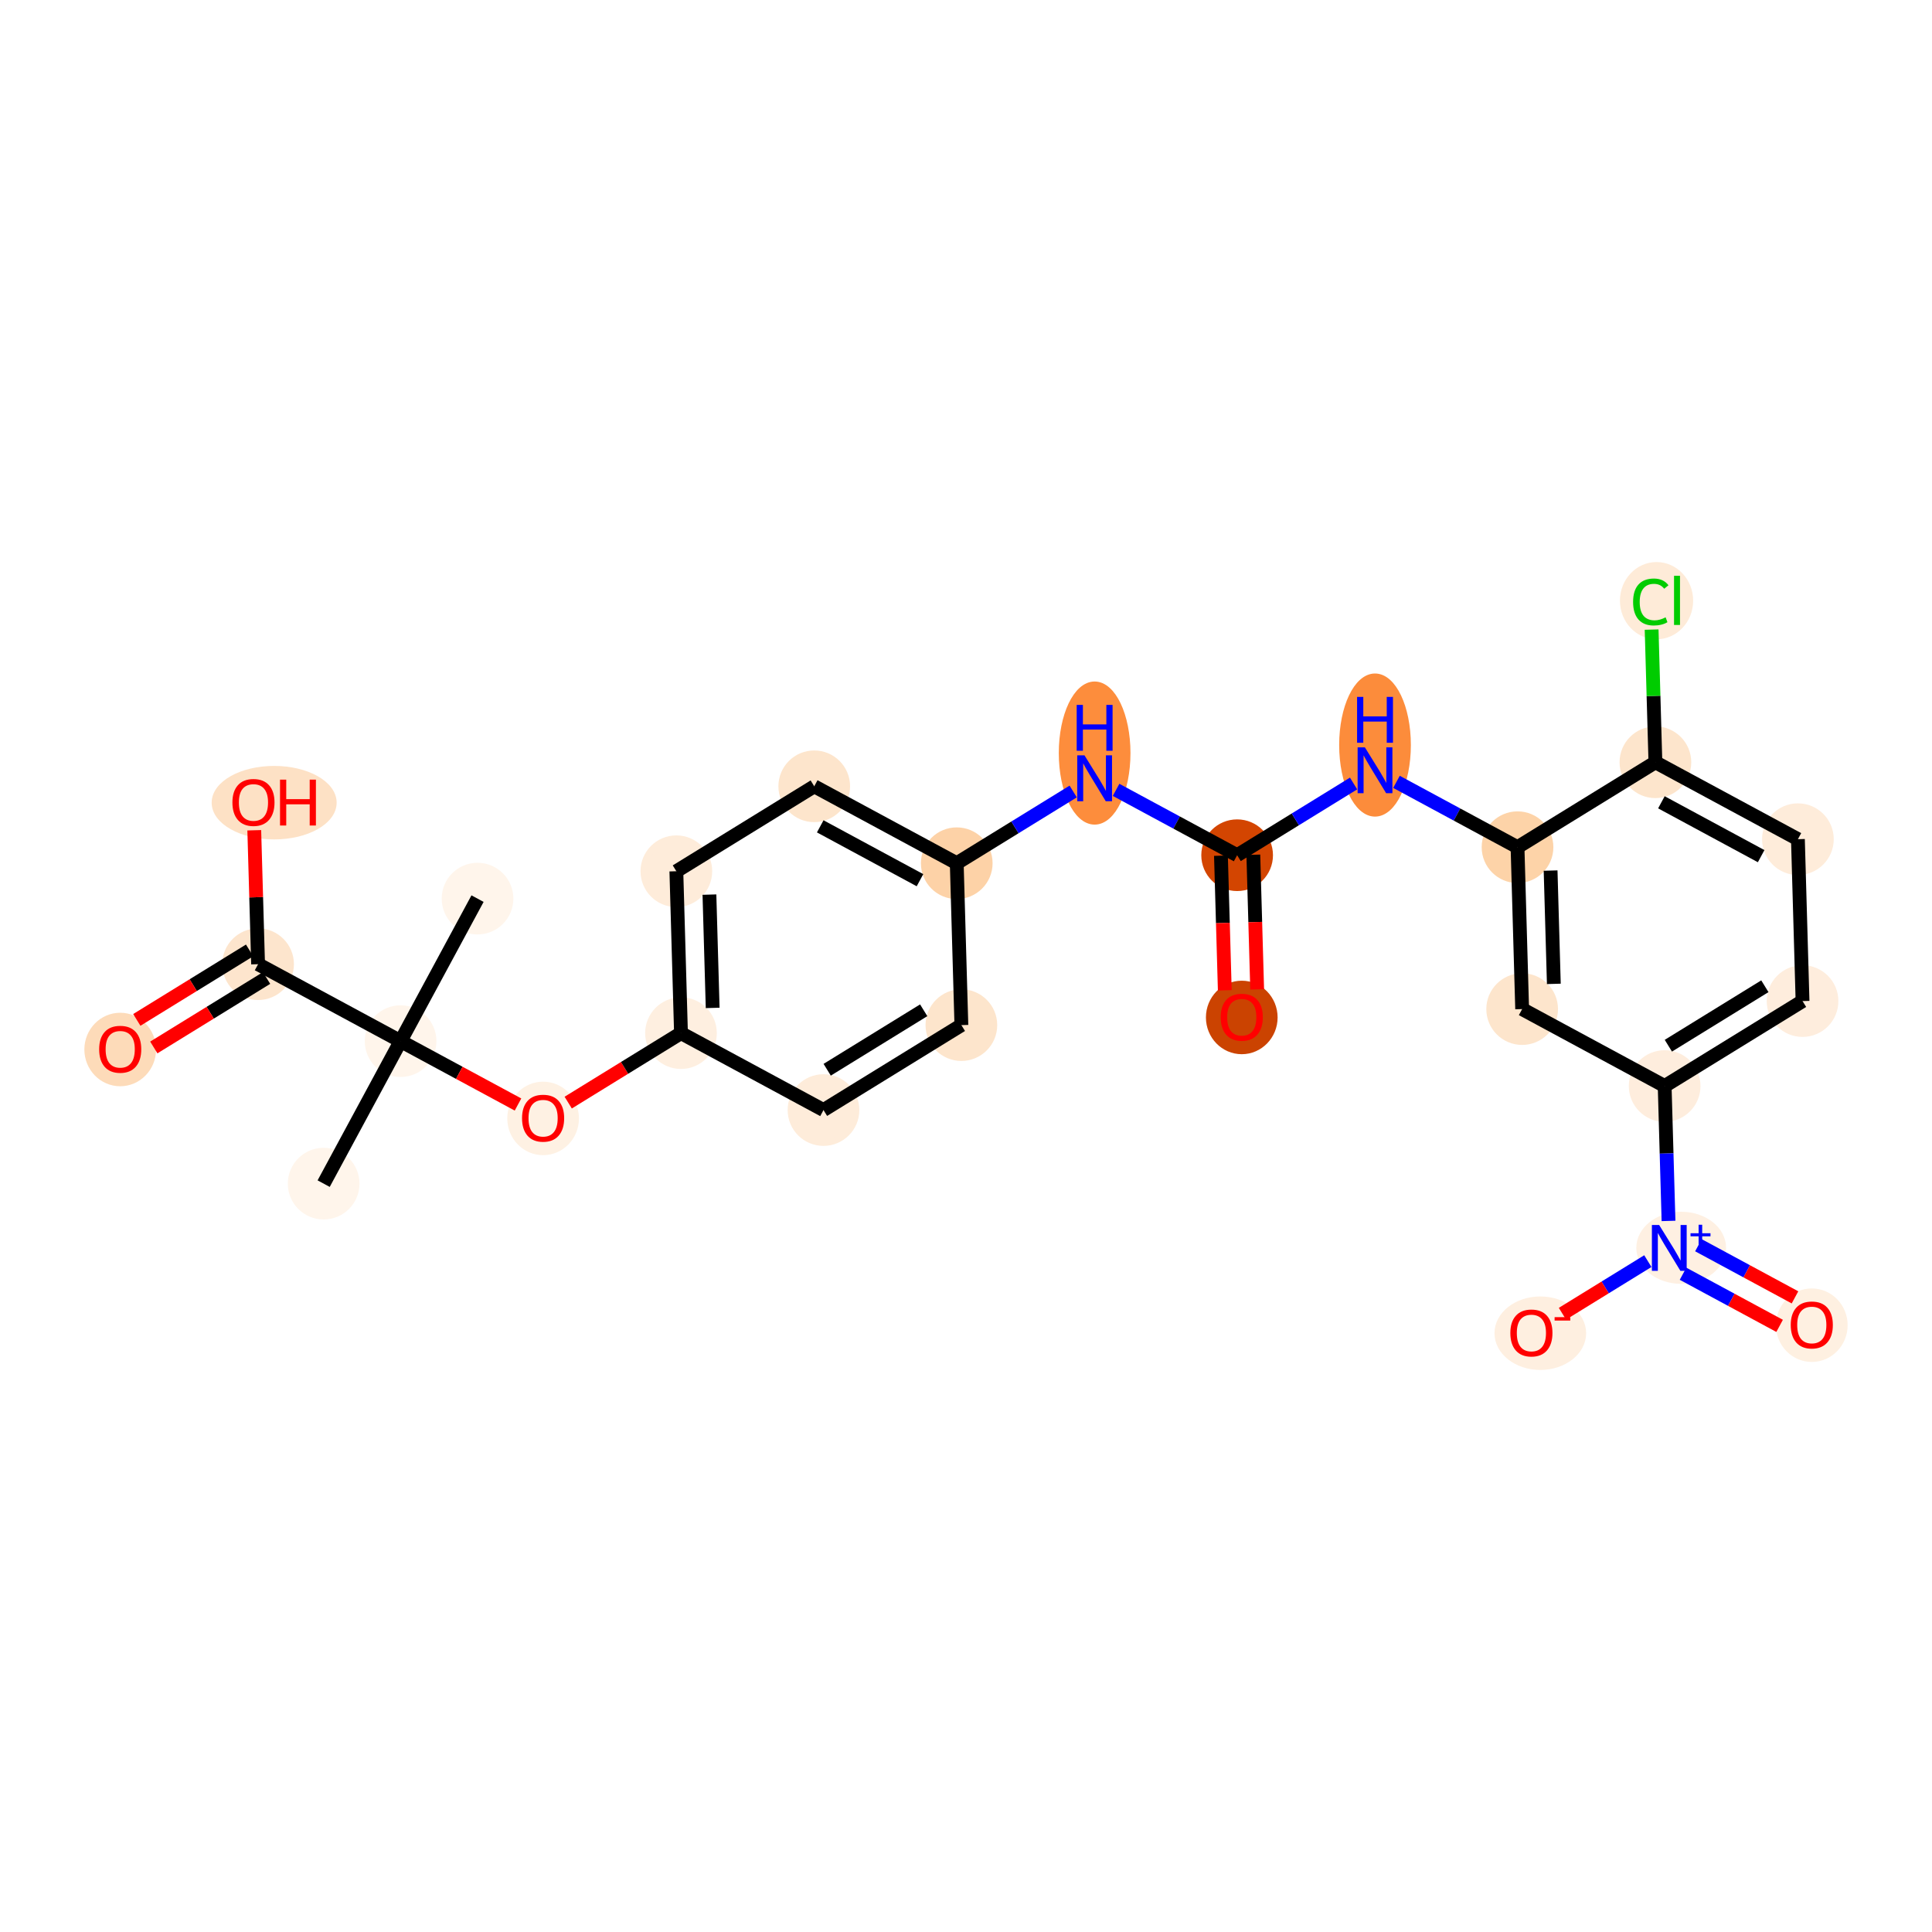 <?xml version='1.0' encoding='iso-8859-1'?>
<svg version='1.1' baseProfile='full'
              xmlns='http://www.w3.org/2000/svg'
                      xmlns:rdkit='http://www.rdkit.org/xml'
                      xmlns:xlink='http://www.w3.org/1999/xlink'
                  xml:space='preserve'
width='280px' height='280px' viewBox='0 0 280 280'>
<!-- END OF HEADER -->
<rect style='opacity:1.0;fill:#FFFFFF;stroke:none' width='280' height='280' x='0' y='0'> </rect>
<ellipse cx='46.907' cy='171.542' rx='4.694' ry='4.694'  style='fill:#FFF5EB;fill-rule:evenodd;stroke:#FFF5EB;stroke-width:1.0px;stroke-linecap:butt;stroke-linejoin:miter;stroke-opacity:1' />
<ellipse cx='58.057' cy='150.889' rx='4.694' ry='4.694'  style='fill:#FFF5EB;fill-rule:evenodd;stroke:#FFF5EB;stroke-width:1.0px;stroke-linecap:butt;stroke-linejoin:miter;stroke-opacity:1' />
<ellipse cx='69.208' cy='130.236' rx='4.694' ry='4.694'  style='fill:#FFF5EB;fill-rule:evenodd;stroke:#FFF5EB;stroke-width:1.0px;stroke-linecap:butt;stroke-linejoin:miter;stroke-opacity:1' />
<ellipse cx='78.711' cy='162.091' rx='4.694' ry='4.826'  style='fill:#FEF1E3;fill-rule:evenodd;stroke:#FEF1E3;stroke-width:1.0px;stroke-linecap:butt;stroke-linejoin:miter;stroke-opacity:1' />
<ellipse cx='98.694' cy='149.728' rx='4.694' ry='4.694'  style='fill:#FEEFE0;fill-rule:evenodd;stroke:#FEEFE0;stroke-width:1.0px;stroke-linecap:butt;stroke-linejoin:miter;stroke-opacity:1' />
<ellipse cx='98.023' cy='126.267' rx='4.694' ry='4.694'  style='fill:#FEECDA;fill-rule:evenodd;stroke:#FEECDA;stroke-width:1.0px;stroke-linecap:butt;stroke-linejoin:miter;stroke-opacity:1' />
<ellipse cx='118.006' cy='113.956' rx='4.694' ry='4.694'  style='fill:#FDE5CC;fill-rule:evenodd;stroke:#FDE5CC;stroke-width:1.0px;stroke-linecap:butt;stroke-linejoin:miter;stroke-opacity:1' />
<ellipse cx='138.659' cy='125.106' rx='4.694' ry='4.694'  style='fill:#FDD2A7;fill-rule:evenodd;stroke:#FDD2A7;stroke-width:1.0px;stroke-linecap:butt;stroke-linejoin:miter;stroke-opacity:1' />
<ellipse cx='158.642' cy='109.139' rx='4.694' ry='9.87'  style='fill:#FD8D3C;fill-rule:evenodd;stroke:#FD8D3C;stroke-width:1.0px;stroke-linecap:butt;stroke-linejoin:miter;stroke-opacity:1' />
<ellipse cx='179.295' cy='123.945' rx='4.694' ry='4.694'  style='fill:#D34501;fill-rule:evenodd;stroke:#D34501;stroke-width:1.0px;stroke-linecap:butt;stroke-linejoin:miter;stroke-opacity:1' />
<ellipse cx='179.966' cy='147.457' rx='4.694' ry='4.826'  style='fill:#CB4301;fill-rule:evenodd;stroke:#CB4301;stroke-width:1.0px;stroke-linecap:butt;stroke-linejoin:miter;stroke-opacity:1' />
<ellipse cx='199.278' cy='107.978' rx='4.694' ry='9.87'  style='fill:#FC8C3B;fill-rule:evenodd;stroke:#FC8C3B;stroke-width:1.0px;stroke-linecap:butt;stroke-linejoin:miter;stroke-opacity:1' />
<ellipse cx='219.931' cy='122.783' rx='4.694' ry='4.694'  style='fill:#FDD3A8;fill-rule:evenodd;stroke:#FDD3A8;stroke-width:1.0px;stroke-linecap:butt;stroke-linejoin:miter;stroke-opacity:1' />
<ellipse cx='220.602' cy='146.245' rx='4.694' ry='4.694'  style='fill:#FDE5CC;fill-rule:evenodd;stroke:#FDE5CC;stroke-width:1.0px;stroke-linecap:butt;stroke-linejoin:miter;stroke-opacity:1' />
<ellipse cx='241.255' cy='157.395' rx='4.694' ry='4.694'  style='fill:#FEEDDD;fill-rule:evenodd;stroke:#FEEDDD;stroke-width:1.0px;stroke-linecap:butt;stroke-linejoin:miter;stroke-opacity:1' />
<ellipse cx='243.651' cy='180.839' rx='6.005' ry='4.725'  style='fill:#FEF0E2;fill-rule:evenodd;stroke:#FEF0E2;stroke-width:1.0px;stroke-linecap:butt;stroke-linejoin:miter;stroke-opacity:1' />
<ellipse cx='262.579' cy='192.058' rx='4.694' ry='4.826'  style='fill:#FEF0E1;fill-rule:evenodd;stroke:#FEF0E1;stroke-width:1.0px;stroke-linecap:butt;stroke-linejoin:miter;stroke-opacity:1' />
<ellipse cx='223.234' cy='193.219' rx='6.142' ry='4.826'  style='fill:#FEEFE0;fill-rule:evenodd;stroke:#FEEFE0;stroke-width:1.0px;stroke-linecap:butt;stroke-linejoin:miter;stroke-opacity:1' />
<ellipse cx='261.238' cy='145.084' rx='4.694' ry='4.694'  style='fill:#FEEDDD;fill-rule:evenodd;stroke:#FEEDDD;stroke-width:1.0px;stroke-linecap:butt;stroke-linejoin:miter;stroke-opacity:1' />
<ellipse cx='260.567' cy='121.622' rx='4.694' ry='4.694'  style='fill:#FEECDA;fill-rule:evenodd;stroke:#FEECDA;stroke-width:1.0px;stroke-linecap:butt;stroke-linejoin:miter;stroke-opacity:1' />
<ellipse cx='239.914' cy='110.472' rx='4.694' ry='4.694'  style='fill:#FDE5CC;fill-rule:evenodd;stroke:#FDE5CC;stroke-width:1.0px;stroke-linecap:butt;stroke-linejoin:miter;stroke-opacity:1' />
<ellipse cx='240.079' cy='87.053' rx='4.806' ry='5.098'  style='fill:#FEEBD8;fill-rule:evenodd;stroke:#FEEBD8;stroke-width:1.0px;stroke-linecap:butt;stroke-linejoin:miter;stroke-opacity:1' />
<ellipse cx='139.33' cy='148.567' rx='4.694' ry='4.694'  style='fill:#FDE5CC;fill-rule:evenodd;stroke:#FDE5CC;stroke-width:1.0px;stroke-linecap:butt;stroke-linejoin:miter;stroke-opacity:1' />
<ellipse cx='119.347' cy='160.878' rx='4.694' ry='4.694'  style='fill:#FEECDA;fill-rule:evenodd;stroke:#FEECDA;stroke-width:1.0px;stroke-linecap:butt;stroke-linejoin:miter;stroke-opacity:1' />
<ellipse cx='37.404' cy='139.739' rx='4.694' ry='4.694'  style='fill:#FDE5CD;fill-rule:evenodd;stroke:#FDE5CD;stroke-width:1.0px;stroke-linecap:butt;stroke-linejoin:miter;stroke-opacity:1' />
<ellipse cx='17.421' cy='152.102' rx='4.694' ry='4.826'  style='fill:#FDDBB9;fill-rule:evenodd;stroke:#FDDBB9;stroke-width:1.0px;stroke-linecap:butt;stroke-linejoin:miter;stroke-opacity:1' />
<ellipse cx='39.733' cy='116.329' rx='8.557' ry='4.826'  style='fill:#FDE1C5;fill-rule:evenodd;stroke:#FDE1C5;stroke-width:1.0px;stroke-linecap:butt;stroke-linejoin:miter;stroke-opacity:1' />
<path class='bond-0 atom-0 atom-1' d='M 46.907,171.542 L 58.057,150.889' style='fill:none;fill-rule:evenodd;stroke:#000000;stroke-width:2.0px;stroke-linecap:butt;stroke-linejoin:miter;stroke-opacity:1' />
<path class='bond-1 atom-1 atom-2' d='M 58.057,150.889 L 69.208,130.236' style='fill:none;fill-rule:evenodd;stroke:#000000;stroke-width:2.0px;stroke-linecap:butt;stroke-linejoin:miter;stroke-opacity:1' />
<path class='bond-2 atom-1 atom-3' d='M 58.057,150.889 L 66.565,155.482' style='fill:none;fill-rule:evenodd;stroke:#000000;stroke-width:2.0px;stroke-linecap:butt;stroke-linejoin:miter;stroke-opacity:1' />
<path class='bond-2 atom-1 atom-3' d='M 66.565,155.482 L 75.073,160.075' style='fill:none;fill-rule:evenodd;stroke:#FF0000;stroke-width:2.0px;stroke-linecap:butt;stroke-linejoin:miter;stroke-opacity:1' />
<path class='bond-23 atom-1 atom-24' d='M 58.057,150.889 L 37.404,139.739' style='fill:none;fill-rule:evenodd;stroke:#000000;stroke-width:2.0px;stroke-linecap:butt;stroke-linejoin:miter;stroke-opacity:1' />
<path class='bond-3 atom-3 atom-4' d='M 82.349,159.798 L 90.521,154.763' style='fill:none;fill-rule:evenodd;stroke:#FF0000;stroke-width:2.0px;stroke-linecap:butt;stroke-linejoin:miter;stroke-opacity:1' />
<path class='bond-3 atom-3 atom-4' d='M 90.521,154.763 L 98.694,149.728' style='fill:none;fill-rule:evenodd;stroke:#000000;stroke-width:2.0px;stroke-linecap:butt;stroke-linejoin:miter;stroke-opacity:1' />
<path class='bond-4 atom-4 atom-5' d='M 98.694,149.728 L 98.023,126.267' style='fill:none;fill-rule:evenodd;stroke:#000000;stroke-width:2.0px;stroke-linecap:butt;stroke-linejoin:miter;stroke-opacity:1' />
<path class='bond-4 atom-4 atom-5' d='M 103.285,146.075 L 102.816,129.652' style='fill:none;fill-rule:evenodd;stroke:#000000;stroke-width:2.0px;stroke-linecap:butt;stroke-linejoin:miter;stroke-opacity:1' />
<path class='bond-26 atom-23 atom-4' d='M 119.347,160.878 L 98.694,149.728' style='fill:none;fill-rule:evenodd;stroke:#000000;stroke-width:2.0px;stroke-linecap:butt;stroke-linejoin:miter;stroke-opacity:1' />
<path class='bond-5 atom-5 atom-6' d='M 98.023,126.267 L 118.006,113.956' style='fill:none;fill-rule:evenodd;stroke:#000000;stroke-width:2.0px;stroke-linecap:butt;stroke-linejoin:miter;stroke-opacity:1' />
<path class='bond-6 atom-6 atom-7' d='M 118.006,113.956 L 138.659,125.106' style='fill:none;fill-rule:evenodd;stroke:#000000;stroke-width:2.0px;stroke-linecap:butt;stroke-linejoin:miter;stroke-opacity:1' />
<path class='bond-6 atom-6 atom-7' d='M 118.874,119.759 L 133.331,127.564' style='fill:none;fill-rule:evenodd;stroke:#000000;stroke-width:2.0px;stroke-linecap:butt;stroke-linejoin:miter;stroke-opacity:1' />
<path class='bond-7 atom-7 atom-8' d='M 138.659,125.106 L 147.097,119.907' style='fill:none;fill-rule:evenodd;stroke:#000000;stroke-width:2.0px;stroke-linecap:butt;stroke-linejoin:miter;stroke-opacity:1' />
<path class='bond-7 atom-7 atom-8' d='M 147.097,119.907 L 155.535,114.709' style='fill:none;fill-rule:evenodd;stroke:#0000FF;stroke-width:2.0px;stroke-linecap:butt;stroke-linejoin:miter;stroke-opacity:1' />
<path class='bond-21 atom-7 atom-22' d='M 138.659,125.106 L 139.33,148.567' style='fill:none;fill-rule:evenodd;stroke:#000000;stroke-width:2.0px;stroke-linecap:butt;stroke-linejoin:miter;stroke-opacity:1' />
<path class='bond-8 atom-8 atom-9' d='M 161.75,114.472 L 170.523,119.208' style='fill:none;fill-rule:evenodd;stroke:#0000FF;stroke-width:2.0px;stroke-linecap:butt;stroke-linejoin:miter;stroke-opacity:1' />
<path class='bond-8 atom-8 atom-9' d='M 170.523,119.208 L 179.295,123.945' style='fill:none;fill-rule:evenodd;stroke:#000000;stroke-width:2.0px;stroke-linecap:butt;stroke-linejoin:miter;stroke-opacity:1' />
<path class='bond-9 atom-9 atom-10' d='M 176.949,124.012 L 177.228,133.768' style='fill:none;fill-rule:evenodd;stroke:#000000;stroke-width:2.0px;stroke-linecap:butt;stroke-linejoin:miter;stroke-opacity:1' />
<path class='bond-9 atom-9 atom-10' d='M 177.228,133.768 L 177.507,143.525' style='fill:none;fill-rule:evenodd;stroke:#FF0000;stroke-width:2.0px;stroke-linecap:butt;stroke-linejoin:miter;stroke-opacity:1' />
<path class='bond-9 atom-9 atom-10' d='M 181.641,123.878 L 181.92,133.634' style='fill:none;fill-rule:evenodd;stroke:#000000;stroke-width:2.0px;stroke-linecap:butt;stroke-linejoin:miter;stroke-opacity:1' />
<path class='bond-9 atom-9 atom-10' d='M 181.92,133.634 L 182.199,143.391' style='fill:none;fill-rule:evenodd;stroke:#FF0000;stroke-width:2.0px;stroke-linecap:butt;stroke-linejoin:miter;stroke-opacity:1' />
<path class='bond-10 atom-9 atom-11' d='M 179.295,123.945 L 187.733,118.746' style='fill:none;fill-rule:evenodd;stroke:#000000;stroke-width:2.0px;stroke-linecap:butt;stroke-linejoin:miter;stroke-opacity:1' />
<path class='bond-10 atom-9 atom-11' d='M 187.733,118.746 L 196.171,113.548' style='fill:none;fill-rule:evenodd;stroke:#0000FF;stroke-width:2.0px;stroke-linecap:butt;stroke-linejoin:miter;stroke-opacity:1' />
<path class='bond-11 atom-11 atom-12' d='M 202.386,113.311 L 211.159,118.047' style='fill:none;fill-rule:evenodd;stroke:#0000FF;stroke-width:2.0px;stroke-linecap:butt;stroke-linejoin:miter;stroke-opacity:1' />
<path class='bond-11 atom-11 atom-12' d='M 211.159,118.047 L 219.931,122.783' style='fill:none;fill-rule:evenodd;stroke:#000000;stroke-width:2.0px;stroke-linecap:butt;stroke-linejoin:miter;stroke-opacity:1' />
<path class='bond-12 atom-12 atom-13' d='M 219.931,122.783 L 220.602,146.245' style='fill:none;fill-rule:evenodd;stroke:#000000;stroke-width:2.0px;stroke-linecap:butt;stroke-linejoin:miter;stroke-opacity:1' />
<path class='bond-12 atom-12 atom-13' d='M 224.724,126.169 L 225.193,142.591' style='fill:none;fill-rule:evenodd;stroke:#000000;stroke-width:2.0px;stroke-linecap:butt;stroke-linejoin:miter;stroke-opacity:1' />
<path class='bond-27 atom-20 atom-12' d='M 239.914,110.472 L 219.931,122.783' style='fill:none;fill-rule:evenodd;stroke:#000000;stroke-width:2.0px;stroke-linecap:butt;stroke-linejoin:miter;stroke-opacity:1' />
<path class='bond-13 atom-13 atom-14' d='M 220.602,146.245 L 241.255,157.395' style='fill:none;fill-rule:evenodd;stroke:#000000;stroke-width:2.0px;stroke-linecap:butt;stroke-linejoin:miter;stroke-opacity:1' />
<path class='bond-14 atom-14 atom-15' d='M 241.255,157.395 L 241.534,167.17' style='fill:none;fill-rule:evenodd;stroke:#000000;stroke-width:2.0px;stroke-linecap:butt;stroke-linejoin:miter;stroke-opacity:1' />
<path class='bond-14 atom-14 atom-15' d='M 241.534,167.17 L 241.814,176.946' style='fill:none;fill-rule:evenodd;stroke:#0000FF;stroke-width:2.0px;stroke-linecap:butt;stroke-linejoin:miter;stroke-opacity:1' />
<path class='bond-17 atom-14 atom-18' d='M 241.255,157.395 L 261.238,145.084' style='fill:none;fill-rule:evenodd;stroke:#000000;stroke-width:2.0px;stroke-linecap:butt;stroke-linejoin:miter;stroke-opacity:1' />
<path class='bond-17 atom-14 atom-18' d='M 241.79,151.552 L 255.778,142.934' style='fill:none;fill-rule:evenodd;stroke:#000000;stroke-width:2.0px;stroke-linecap:butt;stroke-linejoin:miter;stroke-opacity:1' />
<path class='bond-15 atom-15 atom-16' d='M 243.918,184.599 L 250.916,188.377' style='fill:none;fill-rule:evenodd;stroke:#0000FF;stroke-width:2.0px;stroke-linecap:butt;stroke-linejoin:miter;stroke-opacity:1' />
<path class='bond-15 atom-15 atom-16' d='M 250.916,188.377 L 257.914,192.155' style='fill:none;fill-rule:evenodd;stroke:#FF0000;stroke-width:2.0px;stroke-linecap:butt;stroke-linejoin:miter;stroke-opacity:1' />
<path class='bond-15 atom-15 atom-16' d='M 246.148,180.468 L 253.146,184.246' style='fill:none;fill-rule:evenodd;stroke:#0000FF;stroke-width:2.0px;stroke-linecap:butt;stroke-linejoin:miter;stroke-opacity:1' />
<path class='bond-15 atom-15 atom-16' d='M 253.146,184.246 L 260.144,188.024' style='fill:none;fill-rule:evenodd;stroke:#FF0000;stroke-width:2.0px;stroke-linecap:butt;stroke-linejoin:miter;stroke-opacity:1' />
<path class='bond-16 atom-15 atom-17' d='M 238.818,182.771 L 232.63,186.583' style='fill:none;fill-rule:evenodd;stroke:#0000FF;stroke-width:2.0px;stroke-linecap:butt;stroke-linejoin:miter;stroke-opacity:1' />
<path class='bond-16 atom-15 atom-17' d='M 232.63,186.583 L 226.441,190.396' style='fill:none;fill-rule:evenodd;stroke:#FF0000;stroke-width:2.0px;stroke-linecap:butt;stroke-linejoin:miter;stroke-opacity:1' />
<path class='bond-18 atom-18 atom-19' d='M 261.238,145.084 L 260.567,121.622' style='fill:none;fill-rule:evenodd;stroke:#000000;stroke-width:2.0px;stroke-linecap:butt;stroke-linejoin:miter;stroke-opacity:1' />
<path class='bond-19 atom-19 atom-20' d='M 260.567,121.622 L 239.914,110.472' style='fill:none;fill-rule:evenodd;stroke:#000000;stroke-width:2.0px;stroke-linecap:butt;stroke-linejoin:miter;stroke-opacity:1' />
<path class='bond-19 atom-19 atom-20' d='M 255.239,124.081 L 240.782,116.275' style='fill:none;fill-rule:evenodd;stroke:#000000;stroke-width:2.0px;stroke-linecap:butt;stroke-linejoin:miter;stroke-opacity:1' />
<path class='bond-20 atom-20 atom-21' d='M 239.914,110.472 L 239.64,100.859' style='fill:none;fill-rule:evenodd;stroke:#000000;stroke-width:2.0px;stroke-linecap:butt;stroke-linejoin:miter;stroke-opacity:1' />
<path class='bond-20 atom-20 atom-21' d='M 239.64,100.859 L 239.365,91.245' style='fill:none;fill-rule:evenodd;stroke:#00CC00;stroke-width:2.0px;stroke-linecap:butt;stroke-linejoin:miter;stroke-opacity:1' />
<path class='bond-22 atom-22 atom-23' d='M 139.33,148.567 L 119.347,160.878' style='fill:none;fill-rule:evenodd;stroke:#000000;stroke-width:2.0px;stroke-linecap:butt;stroke-linejoin:miter;stroke-opacity:1' />
<path class='bond-22 atom-22 atom-23' d='M 133.87,146.417 L 119.882,155.035' style='fill:none;fill-rule:evenodd;stroke:#000000;stroke-width:2.0px;stroke-linecap:butt;stroke-linejoin:miter;stroke-opacity:1' />
<path class='bond-24 atom-24 atom-25' d='M 36.173,137.741 L 28.001,142.776' style='fill:none;fill-rule:evenodd;stroke:#000000;stroke-width:2.0px;stroke-linecap:butt;stroke-linejoin:miter;stroke-opacity:1' />
<path class='bond-24 atom-24 atom-25' d='M 28.001,142.776 L 19.828,147.811' style='fill:none;fill-rule:evenodd;stroke:#FF0000;stroke-width:2.0px;stroke-linecap:butt;stroke-linejoin:miter;stroke-opacity:1' />
<path class='bond-24 atom-24 atom-25' d='M 38.635,141.737 L 30.463,146.772' style='fill:none;fill-rule:evenodd;stroke:#000000;stroke-width:2.0px;stroke-linecap:butt;stroke-linejoin:miter;stroke-opacity:1' />
<path class='bond-24 atom-24 atom-25' d='M 30.463,146.772 L 22.291,151.807' style='fill:none;fill-rule:evenodd;stroke:#FF0000;stroke-width:2.0px;stroke-linecap:butt;stroke-linejoin:miter;stroke-opacity:1' />
<path class='bond-25 atom-24 atom-26' d='M 37.404,139.739 L 37.127,130.034' style='fill:none;fill-rule:evenodd;stroke:#000000;stroke-width:2.0px;stroke-linecap:butt;stroke-linejoin:miter;stroke-opacity:1' />
<path class='bond-25 atom-24 atom-26' d='M 37.127,130.034 L 36.85,120.329' style='fill:none;fill-rule:evenodd;stroke:#FF0000;stroke-width:2.0px;stroke-linecap:butt;stroke-linejoin:miter;stroke-opacity:1' />
<path  class='atom-3' d='M 75.659 162.058
Q 75.659 160.462, 76.448 159.57
Q 77.237 158.678, 78.711 158.678
Q 80.185 158.678, 80.973 159.57
Q 81.762 160.462, 81.762 162.058
Q 81.762 163.673, 80.964 164.593
Q 80.166 165.503, 78.711 165.503
Q 77.246 165.503, 76.448 164.593
Q 75.659 163.682, 75.659 162.058
M 78.711 164.752
Q 79.725 164.752, 80.269 164.076
Q 80.823 163.391, 80.823 162.058
Q 80.823 160.753, 80.269 160.096
Q 79.725 159.429, 78.711 159.429
Q 77.697 159.429, 77.143 160.086
Q 76.598 160.744, 76.598 162.058
Q 76.598 163.4, 77.143 164.076
Q 77.697 164.752, 78.711 164.752
' fill='#FF0000'/>
<path  class='atom-8' d='M 157.173 109.471
L 159.351 112.992
Q 159.567 113.339, 159.914 113.968
Q 160.262 114.597, 160.28 114.635
L 160.28 109.471
L 161.163 109.471
L 161.163 116.118
L 160.252 116.118
L 157.915 112.269
Q 157.642 111.818, 157.351 111.302
Q 157.07 110.785, 156.985 110.626
L 156.985 116.118
L 156.121 116.118
L 156.121 109.471
L 157.173 109.471
' fill='#0000FF'/>
<path  class='atom-8' d='M 156.042 102.159
L 156.943 102.159
L 156.943 104.985
L 160.341 104.985
L 160.341 102.159
L 161.243 102.159
L 161.243 108.806
L 160.341 108.806
L 160.341 105.736
L 156.943 105.736
L 156.943 108.806
L 156.042 108.806
L 156.042 102.159
' fill='#0000FF'/>
<path  class='atom-10' d='M 176.915 147.425
Q 176.915 145.829, 177.703 144.937
Q 178.492 144.045, 179.966 144.045
Q 181.44 144.045, 182.228 144.937
Q 183.017 145.829, 183.017 147.425
Q 183.017 149.039, 182.219 149.959
Q 181.421 150.87, 179.966 150.87
Q 178.501 150.87, 177.703 149.959
Q 176.915 149.049, 176.915 147.425
M 179.966 150.119
Q 180.98 150.119, 181.524 149.443
Q 182.078 148.758, 182.078 147.425
Q 182.078 146.12, 181.524 145.462
Q 180.98 144.796, 179.966 144.796
Q 178.952 144.796, 178.398 145.453
Q 177.853 146.11, 177.853 147.425
Q 177.853 148.767, 178.398 149.443
Q 178.952 150.119, 179.966 150.119
' fill='#FF0000'/>
<path  class='atom-11' d='M 197.809 108.31
L 199.987 111.831
Q 200.203 112.178, 200.55 112.807
Q 200.898 113.436, 200.916 113.474
L 200.916 108.31
L 201.799 108.31
L 201.799 114.957
L 200.888 114.957
L 198.551 111.108
Q 198.278 110.657, 197.987 110.141
Q 197.706 109.624, 197.621 109.465
L 197.621 114.957
L 196.757 114.957
L 196.757 108.31
L 197.809 108.31
' fill='#0000FF'/>
<path  class='atom-11' d='M 196.678 100.998
L 197.579 100.998
L 197.579 103.824
L 200.977 103.824
L 200.977 100.998
L 201.879 100.998
L 201.879 107.645
L 200.977 107.645
L 200.977 104.575
L 197.579 104.575
L 197.579 107.645
L 196.678 107.645
L 196.678 100.998
' fill='#0000FF'/>
<path  class='atom-15' d='M 240.456 177.533
L 242.634 181.053
Q 242.85 181.401, 243.197 182.03
Q 243.545 182.659, 243.564 182.696
L 243.564 177.533
L 244.446 177.533
L 244.446 184.18
L 243.535 184.18
L 241.198 180.33
Q 240.925 179.88, 240.634 179.363
Q 240.353 178.847, 240.268 178.687
L 240.268 184.18
L 239.405 184.18
L 239.405 177.533
L 240.456 177.533
' fill='#0000FF'/>
<path  class='atom-15' d='M 245.004 178.731
L 246.175 178.731
L 246.175 177.498
L 246.695 177.498
L 246.695 178.731
L 247.897 178.731
L 247.897 179.177
L 246.695 179.177
L 246.695 180.416
L 246.175 180.416
L 246.175 179.177
L 245.004 179.177
L 245.004 178.731
' fill='#0000FF'/>
<path  class='atom-16' d='M 259.527 192.025
Q 259.527 190.429, 260.316 189.537
Q 261.105 188.645, 262.579 188.645
Q 264.053 188.645, 264.841 189.537
Q 265.63 190.429, 265.63 192.025
Q 265.63 193.64, 264.832 194.56
Q 264.034 195.47, 262.579 195.47
Q 261.114 195.47, 260.316 194.56
Q 259.527 193.649, 259.527 192.025
M 262.579 194.719
Q 263.593 194.719, 264.137 194.043
Q 264.691 193.358, 264.691 192.025
Q 264.691 190.72, 264.137 190.063
Q 263.593 189.396, 262.579 189.396
Q 261.565 189.396, 261.011 190.053
Q 260.466 190.711, 260.466 192.025
Q 260.466 193.367, 261.011 194.043
Q 261.565 194.719, 262.579 194.719
' fill='#FF0000'/>
<path  class='atom-17' d='M 218.891 193.186
Q 218.891 191.59, 219.68 190.698
Q 220.469 189.806, 221.942 189.806
Q 223.416 189.806, 224.205 190.698
Q 224.994 191.59, 224.994 193.186
Q 224.994 194.801, 224.196 195.721
Q 223.398 196.632, 221.942 196.632
Q 220.478 196.632, 219.68 195.721
Q 218.891 194.81, 218.891 193.186
M 221.942 195.88
Q 222.956 195.88, 223.501 195.204
Q 224.055 194.519, 224.055 193.186
Q 224.055 191.881, 223.501 191.224
Q 222.956 190.557, 221.942 190.557
Q 220.929 190.557, 220.375 191.214
Q 219.83 191.872, 219.83 193.186
Q 219.83 194.529, 220.375 195.204
Q 220.929 195.88, 221.942 195.88
' fill='#FF0000'/>
<path  class='atom-17' d='M 225.304 190.891
L 227.578 190.891
L 227.578 191.387
L 225.304 191.387
L 225.304 190.891
' fill='#FF0000'/>
<path  class='atom-21' d='M 236.681 87.241
Q 236.681 85.589, 237.451 84.725
Q 238.23 83.852, 239.704 83.852
Q 241.075 83.852, 241.807 84.819
L 241.187 85.326
Q 240.652 84.622, 239.704 84.622
Q 238.699 84.622, 238.164 85.298
Q 237.639 85.964, 237.639 87.241
Q 237.639 88.555, 238.183 89.231
Q 238.737 89.907, 239.807 89.907
Q 240.54 89.907, 241.394 89.466
L 241.657 90.17
Q 241.309 90.396, 240.784 90.527
Q 240.258 90.658, 239.676 90.658
Q 238.23 90.658, 237.451 89.776
Q 236.681 88.893, 236.681 87.241
' fill='#00CC00'/>
<path  class='atom-21' d='M 242.614 83.448
L 243.478 83.448
L 243.478 90.574
L 242.614 90.574
L 242.614 83.448
' fill='#00CC00'/>
<path  class='atom-25' d='M 14.37 152.069
Q 14.37 150.473, 15.159 149.581
Q 15.947 148.689, 17.421 148.689
Q 18.895 148.689, 19.684 149.581
Q 20.473 150.473, 20.473 152.069
Q 20.473 153.684, 19.675 154.604
Q 18.877 155.514, 17.421 155.514
Q 15.957 155.514, 15.159 154.604
Q 14.37 153.693, 14.37 152.069
M 17.421 154.763
Q 18.435 154.763, 18.98 154.087
Q 19.534 153.402, 19.534 152.069
Q 19.534 150.764, 18.98 150.107
Q 18.435 149.44, 17.421 149.44
Q 16.407 149.44, 15.854 150.097
Q 15.309 150.755, 15.309 152.069
Q 15.309 153.411, 15.854 154.087
Q 16.407 154.763, 17.421 154.763
' fill='#FF0000'/>
<path  class='atom-26' d='M 33.683 116.297
Q 33.683 114.701, 34.471 113.809
Q 35.26 112.917, 36.734 112.917
Q 38.208 112.917, 38.996 113.809
Q 39.785 114.701, 39.785 116.297
Q 39.785 117.911, 38.987 118.831
Q 38.189 119.742, 36.734 119.742
Q 35.269 119.742, 34.471 118.831
Q 33.683 117.921, 33.683 116.297
M 36.734 118.991
Q 37.748 118.991, 38.292 118.315
Q 38.846 117.63, 38.846 116.297
Q 38.846 114.992, 38.292 114.334
Q 37.748 113.668, 36.734 113.668
Q 35.72 113.668, 35.166 114.325
Q 34.622 114.982, 34.622 116.297
Q 34.622 117.639, 35.166 118.315
Q 35.72 118.991, 36.734 118.991
' fill='#FF0000'/>
<path  class='atom-26' d='M 40.583 112.992
L 41.484 112.992
L 41.484 115.818
L 44.883 115.818
L 44.883 112.992
L 45.784 112.992
L 45.784 119.639
L 44.883 119.639
L 44.883 116.569
L 41.484 116.569
L 41.484 119.639
L 40.583 119.639
L 40.583 112.992
' fill='#FF0000'/>
</svg>
